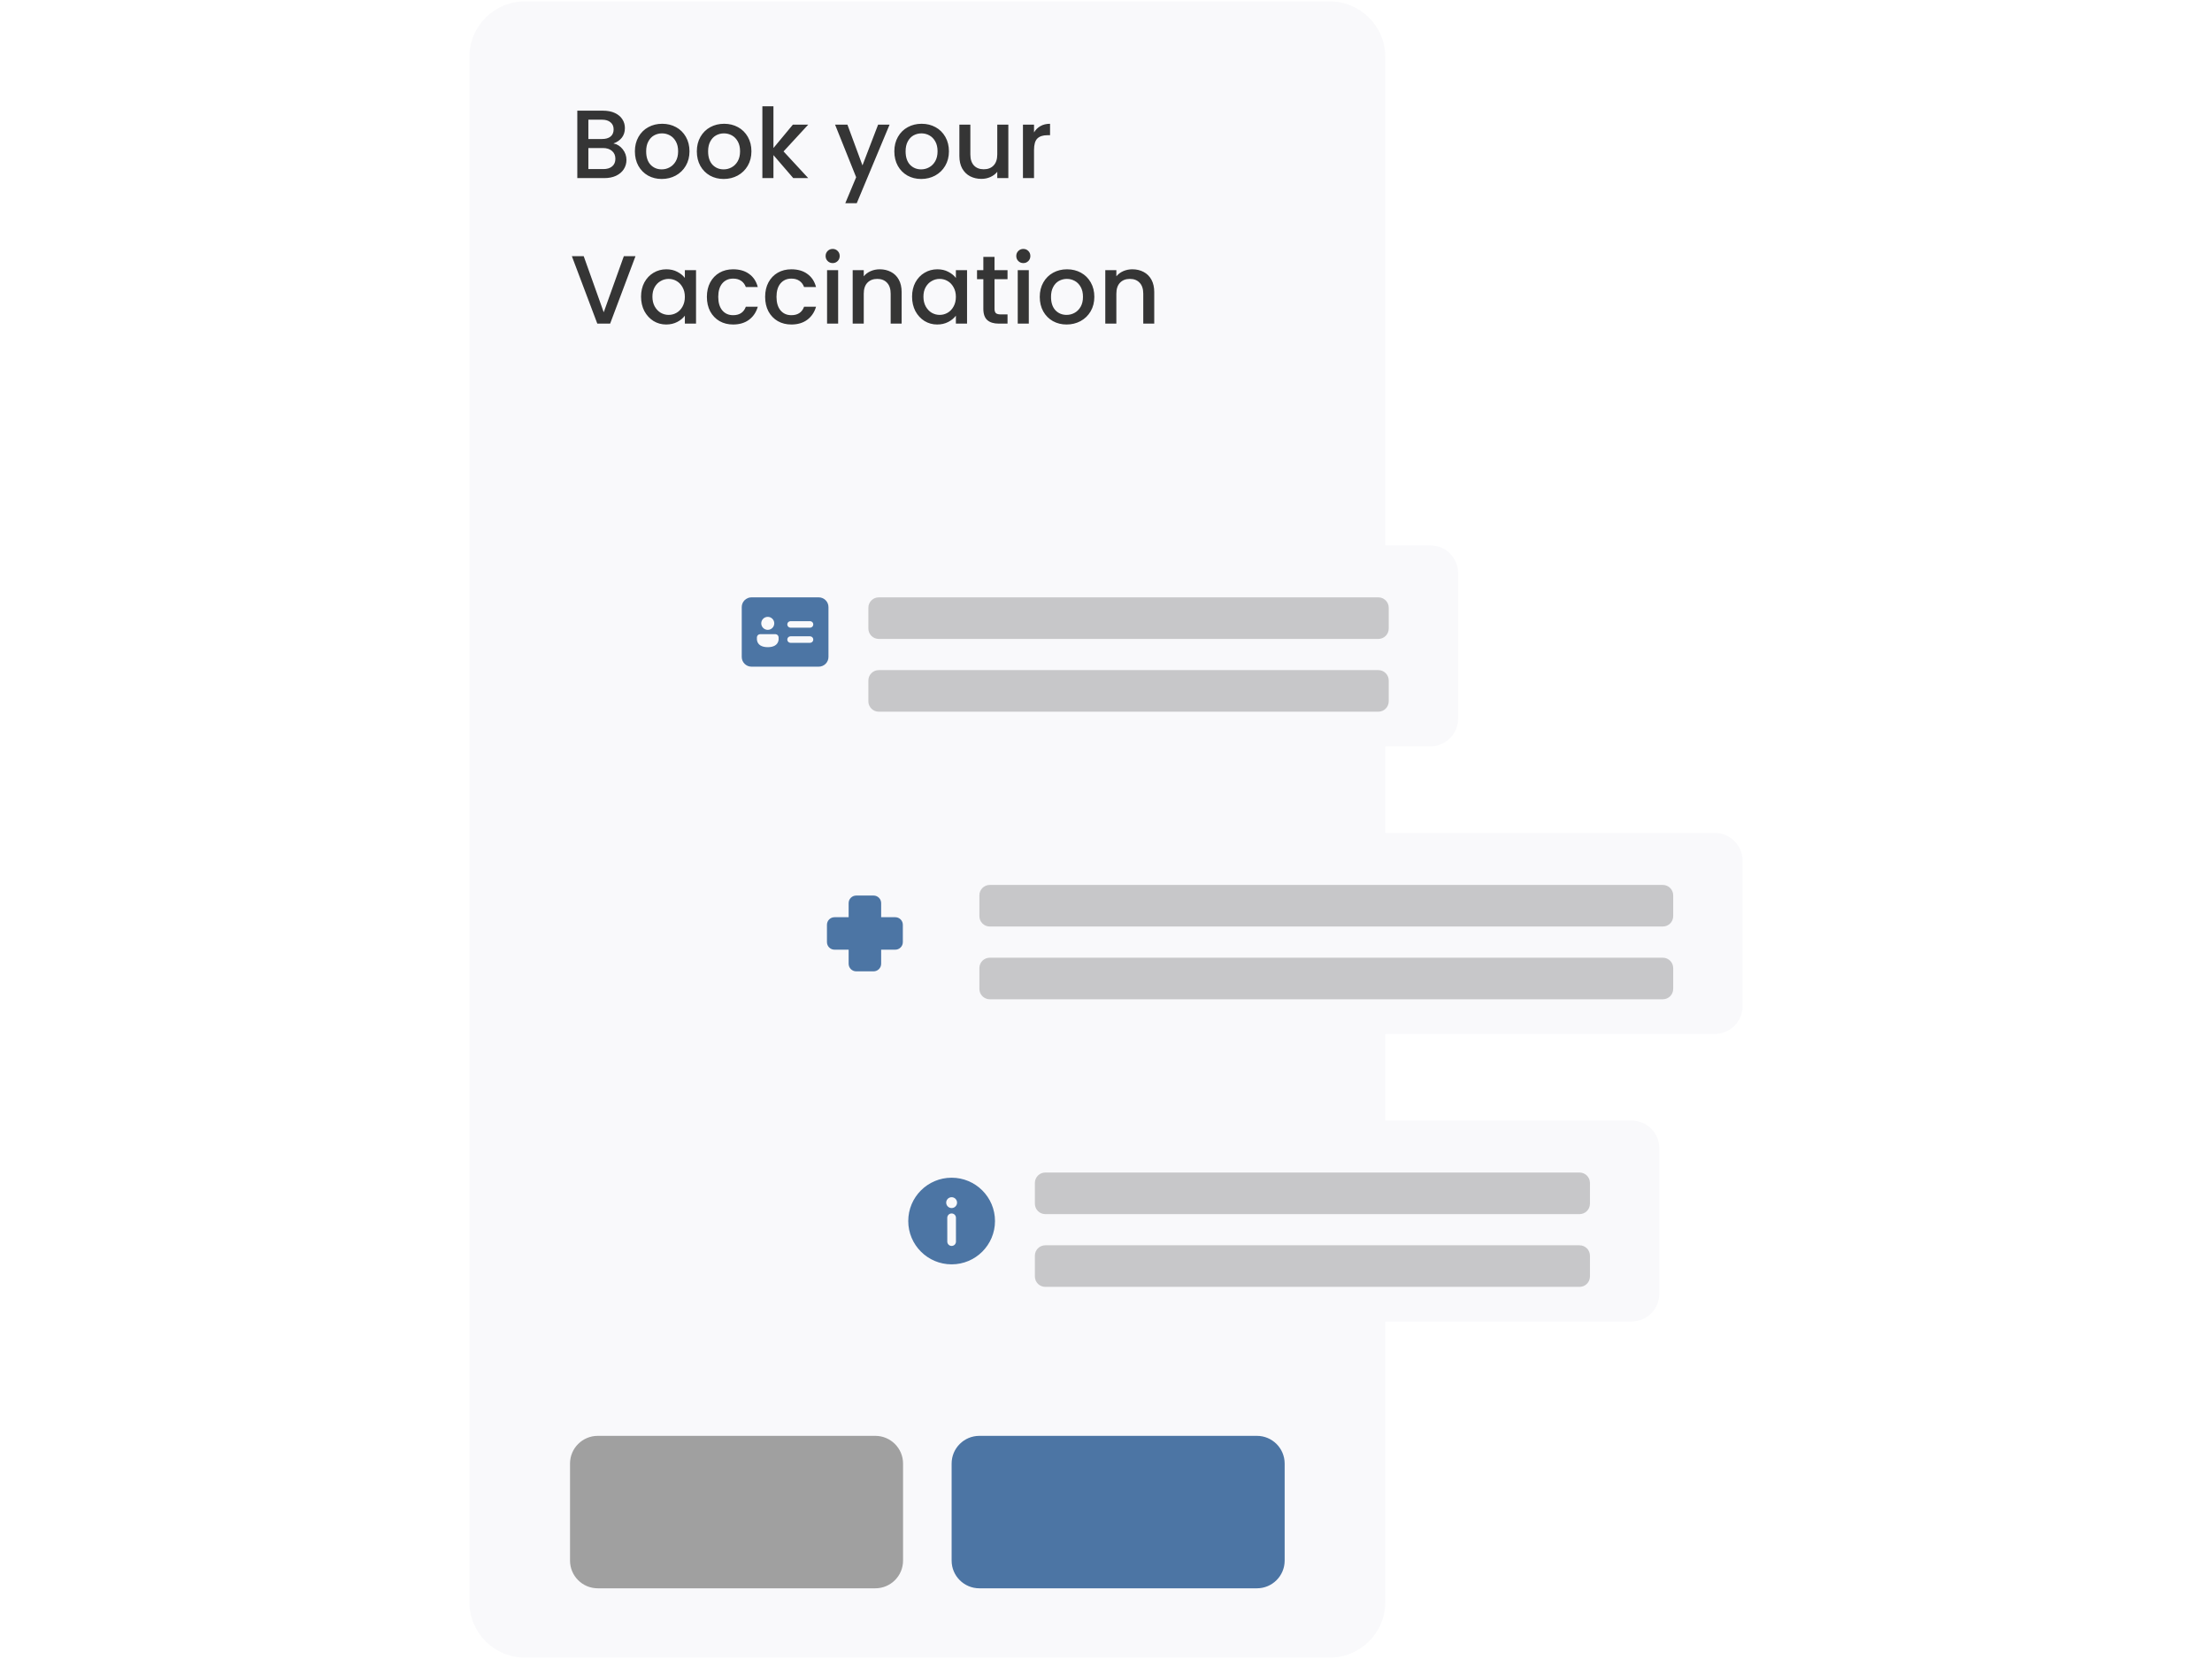 <svg width="400" height="300" viewBox="0 0 400 300" fill="none" xmlns="http://www.w3.org/2000/svg">
<g clip-path="url(#clip0_272_188)">
<g filter="url(#filter0_d_272_188)">
<path d="M240.463 0.252H94.922C89.379 0.252 84.885 4.74 84.885 10.277V289.723C84.885 295.26 89.379 299.748 94.922 299.748H240.463C246.006 299.748 250.5 295.26 250.5 289.723V10.277C250.5 4.74 246.006 0.252 240.463 0.252Z" fill="#F9F9FB"/>
</g>
<path d="M110.929 25.943C111.585 26.06 112.141 26.405 112.598 26.978C113.055 27.551 113.283 28.201 113.283 28.926C113.283 29.546 113.119 30.107 112.791 30.61C112.475 31.101 112.013 31.493 111.404 31.785C110.795 32.066 110.086 32.206 109.278 32.206H104.395V20.013H109.05C109.881 20.013 110.596 20.154 111.193 20.434C111.79 20.715 112.241 21.095 112.545 21.575C112.85 22.043 113.002 22.569 113.002 23.154C113.002 23.855 112.814 24.44 112.44 24.908C112.065 25.376 111.562 25.721 110.929 25.943ZM106.397 25.136H108.874C109.53 25.136 110.039 24.99 110.402 24.698C110.777 24.393 110.964 23.961 110.964 23.399C110.964 22.85 110.777 22.423 110.402 22.119C110.039 21.803 109.53 21.645 108.874 21.645H106.397V25.136ZM109.103 30.575C109.782 30.575 110.315 30.411 110.701 30.084C111.087 29.756 111.281 29.3 111.281 28.715C111.281 28.119 111.076 27.645 110.666 27.294C110.256 26.943 109.711 26.768 109.032 26.768H106.397V30.575H109.103ZM119.657 32.364C118.744 32.364 117.918 32.159 117.181 31.75C116.443 31.329 115.863 30.744 115.442 29.996C115.02 29.236 114.809 28.358 114.809 27.364C114.809 26.382 115.026 25.51 115.459 24.75C115.892 23.99 116.484 23.405 117.233 22.996C117.982 22.587 118.82 22.382 119.745 22.382C120.67 22.382 121.507 22.587 122.257 22.996C123.006 23.405 123.598 23.99 124.031 24.75C124.464 25.51 124.681 26.382 124.681 27.364C124.681 28.347 124.458 29.218 124.013 29.978C123.568 30.738 122.96 31.329 122.187 31.75C121.425 32.159 120.582 32.364 119.657 32.364ZM119.657 30.627C120.172 30.627 120.652 30.505 121.098 30.259C121.554 30.013 121.923 29.645 122.204 29.154C122.485 28.662 122.626 28.066 122.626 27.364C122.626 26.663 122.491 26.072 122.222 25.592C121.952 25.101 121.595 24.733 121.15 24.487C120.705 24.241 120.225 24.119 119.71 24.119C119.194 24.119 118.714 24.241 118.27 24.487C117.836 24.733 117.491 25.101 117.233 25.592C116.975 26.072 116.847 26.663 116.847 27.364C116.847 28.405 117.11 29.212 117.637 29.785C118.176 30.347 118.849 30.627 119.657 30.627ZM130.858 32.364C129.945 32.364 129.119 32.159 128.382 31.75C127.644 31.329 127.064 30.744 126.643 29.996C126.221 29.236 126.01 28.358 126.01 27.364C126.01 26.382 126.227 25.51 126.66 24.75C127.094 23.99 127.685 23.405 128.434 22.996C129.184 22.587 130.021 22.382 130.946 22.382C131.871 22.382 132.709 22.587 133.458 22.996C134.208 23.405 134.799 23.99 135.232 24.75C135.666 25.51 135.882 26.382 135.882 27.364C135.882 28.347 135.66 29.218 135.214 29.978C134.77 30.738 134.161 31.329 133.388 31.75C132.627 32.159 131.784 32.364 130.858 32.364ZM130.858 30.627C131.374 30.627 131.854 30.505 132.299 30.259C132.755 30.013 133.124 29.645 133.405 29.154C133.686 28.662 133.827 28.066 133.827 27.364C133.827 26.663 133.693 26.072 133.423 25.592C133.154 25.101 132.797 24.733 132.351 24.487C131.907 24.241 131.427 24.119 130.911 24.119C130.396 24.119 129.916 24.241 129.471 24.487C129.038 24.733 128.692 25.101 128.434 25.592C128.177 26.072 128.048 26.663 128.048 27.364C128.048 28.405 128.311 29.212 128.838 29.785C129.377 30.347 130.05 30.627 130.858 30.627ZM141.691 27.382L146.153 32.206H143.448L139.864 28.048V32.206H137.862V19.224H139.864V26.768L143.377 22.54H146.153L141.691 27.382ZM160.863 22.54L154.926 36.75H152.853L154.82 32.048L151.009 22.54H153.24L155.962 29.908L158.79 22.54H160.863ZM166.572 32.364C165.659 32.364 164.833 32.159 164.095 31.75C163.358 31.329 162.778 30.744 162.356 29.996C161.935 29.236 161.724 28.358 161.724 27.364C161.724 26.382 161.941 25.51 162.374 24.75C162.808 23.99 163.398 23.405 164.148 22.996C164.898 22.587 165.735 22.382 166.66 22.382C167.585 22.382 168.422 22.587 169.172 22.996C169.921 23.405 170.512 23.99 170.946 24.75C171.379 25.51 171.596 26.382 171.596 27.364C171.596 28.347 171.373 29.218 170.928 29.978C170.484 30.738 169.874 31.329 169.102 31.75C168.341 32.159 167.497 32.364 166.572 32.364ZM166.572 30.627C167.087 30.627 167.568 30.505 168.012 30.259C168.469 30.013 168.838 29.645 169.119 29.154C169.4 28.662 169.541 28.066 169.541 27.364C169.541 26.663 169.406 26.072 169.137 25.592C168.868 25.101 168.51 24.733 168.065 24.487C167.62 24.241 167.14 24.119 166.625 24.119C166.11 24.119 165.629 24.241 165.184 24.487C164.751 24.733 164.406 25.101 164.148 25.592C163.89 26.072 163.762 26.663 163.762 27.364C163.762 28.405 164.025 29.212 164.552 29.785C165.091 30.347 165.764 30.627 166.572 30.627ZM182.34 22.54V32.206H180.338V31.066C180.021 31.464 179.606 31.78 179.09 32.013C178.587 32.236 178.048 32.347 177.474 32.347C176.714 32.347 176.028 32.189 175.419 31.873C174.822 31.557 174.348 31.089 173.997 30.47C173.657 29.85 173.487 29.101 173.487 28.224V22.54H175.472V27.926C175.472 28.791 175.689 29.458 176.122 29.926C176.555 30.382 177.147 30.61 177.896 30.61C178.646 30.61 179.237 30.382 179.67 29.926C180.116 29.458 180.338 28.791 180.338 27.926V22.54H182.34ZM186.985 23.943C187.278 23.452 187.664 23.072 188.144 22.803C188.636 22.522 189.216 22.382 189.883 22.382V24.452H189.374C188.589 24.452 187.992 24.651 187.582 25.048C187.184 25.446 186.985 26.136 186.985 27.119V32.206H184.982V22.54H186.985V23.943ZM114.917 46.329L110.332 58.522H108.013L103.411 46.329H105.554L109.173 56.469L112.809 46.329H114.917ZM115.923 53.645C115.923 52.674 116.123 51.815 116.521 51.066C116.931 50.317 117.481 49.738 118.172 49.329C118.874 48.908 119.647 48.697 120.49 48.697C121.252 48.697 121.913 48.85 122.475 49.154C123.049 49.446 123.506 49.815 123.845 50.259V48.855H125.865V58.522H123.845V57.083C123.506 57.539 123.044 57.92 122.458 58.224C121.872 58.528 121.205 58.68 120.455 58.68C119.624 58.68 118.863 58.469 118.172 58.048C117.481 57.615 116.931 57.019 116.521 56.259C116.123 55.487 115.923 54.615 115.923 53.645ZM123.845 53.68C123.845 53.013 123.705 52.434 123.424 51.943C123.155 51.452 122.798 51.078 122.352 50.82C121.908 50.563 121.428 50.434 120.912 50.434C120.397 50.434 119.917 50.563 119.472 50.82C119.027 51.066 118.664 51.434 118.383 51.925C118.113 52.405 117.979 52.978 117.979 53.645C117.979 54.311 118.113 54.896 118.383 55.399C118.664 55.902 119.027 56.288 119.472 56.557C119.928 56.815 120.409 56.943 120.912 56.943C121.428 56.943 121.908 56.815 122.352 56.557C122.798 56.3 123.155 55.925 123.424 55.434C123.705 54.931 123.845 54.346 123.845 53.68ZM127.828 53.68C127.828 52.685 128.027 51.815 128.426 51.066C128.835 50.306 129.397 49.721 130.112 49.311C130.826 48.902 131.646 48.697 132.571 48.697C133.742 48.697 134.708 48.978 135.469 49.539C136.242 50.089 136.763 50.879 137.032 51.908H134.872C134.696 51.429 134.415 51.054 134.029 50.785C133.642 50.516 133.156 50.382 132.571 50.382C131.751 50.382 131.095 50.674 130.604 51.259C130.124 51.832 129.883 52.639 129.883 53.68C129.883 54.721 130.124 55.534 130.604 56.118C131.095 56.703 131.751 56.996 132.571 56.996C133.73 56.996 134.497 56.487 134.872 55.469H137.032C136.751 56.452 136.224 57.236 135.452 57.82C134.679 58.394 133.718 58.68 132.571 58.68C131.646 58.68 130.826 58.475 130.112 58.066C129.397 57.645 128.835 57.06 128.426 56.311C128.027 55.551 127.828 54.674 127.828 53.68ZM138.361 53.68C138.361 52.685 138.559 51.815 138.958 51.066C139.367 50.306 139.929 49.721 140.644 49.311C141.359 48.902 142.178 48.697 143.103 48.697C144.274 48.697 145.24 48.978 146.001 49.539C146.774 50.089 147.296 50.879 147.565 51.908H145.404C145.229 51.429 144.947 51.054 144.561 50.785C144.175 50.516 143.688 50.382 143.103 50.382C142.283 50.382 141.628 50.674 141.136 51.259C140.656 51.832 140.416 52.639 140.416 53.68C140.416 54.721 140.656 55.534 141.136 56.118C141.628 56.703 142.283 56.996 143.103 56.996C144.262 56.996 145.03 56.487 145.404 55.469H147.565C147.284 56.452 146.757 57.236 145.984 57.82C145.211 58.394 144.251 58.68 143.103 58.68C142.178 58.68 141.359 58.475 140.644 58.066C139.929 57.645 139.367 57.06 138.958 56.311C138.559 55.551 138.361 54.674 138.361 53.68ZM150.579 47.575C150.216 47.575 149.912 47.452 149.666 47.206C149.42 46.961 149.297 46.657 149.297 46.294C149.297 45.931 149.42 45.627 149.666 45.382C149.912 45.136 150.216 45.013 150.579 45.013C150.93 45.013 151.229 45.136 151.475 45.382C151.721 45.627 151.844 45.931 151.844 46.294C151.844 46.657 151.721 46.961 151.475 47.206C151.229 47.452 150.93 47.575 150.579 47.575ZM151.563 48.855V58.522H149.56V48.855H151.563ZM159.075 48.697C159.836 48.697 160.515 48.855 161.112 49.171C161.722 49.487 162.196 49.955 162.535 50.575C162.875 51.194 163.045 51.943 163.045 52.82V58.522H161.06V53.118C161.06 52.253 160.843 51.592 160.41 51.136C159.976 50.668 159.385 50.434 158.636 50.434C157.886 50.434 157.289 50.668 156.844 51.136C156.411 51.592 156.194 52.253 156.194 53.118V58.522H154.192V48.855H156.194V49.961C156.522 49.563 156.938 49.253 157.441 49.031C157.956 48.808 158.501 48.697 159.075 48.697ZM164.932 53.645C164.932 52.674 165.131 51.815 165.529 51.066C165.939 50.317 166.489 49.738 167.18 49.329C167.883 48.908 168.655 48.697 169.499 48.697C170.26 48.697 170.921 48.85 171.483 49.154C172.057 49.446 172.514 49.815 172.854 50.259V48.855H174.874V58.522H172.854V57.083C172.514 57.539 172.051 57.92 171.466 58.224C170.88 58.528 170.213 58.68 169.463 58.68C168.632 58.68 167.871 58.469 167.18 58.048C166.489 57.615 165.939 57.019 165.529 56.259C165.131 55.487 164.932 54.615 164.932 53.645ZM172.854 53.68C172.854 53.013 172.713 52.434 172.432 51.943C172.162 51.452 171.805 51.078 171.361 50.82C170.915 50.563 170.435 50.434 169.92 50.434C169.405 50.434 168.925 50.563 168.48 50.82C168.034 51.066 167.672 51.434 167.391 51.925C167.121 52.405 166.987 52.978 166.987 53.645C166.987 54.311 167.121 54.896 167.391 55.399C167.672 55.902 168.034 56.288 168.48 56.557C168.937 56.815 169.416 56.943 169.92 56.943C170.435 56.943 170.915 56.815 171.361 56.557C171.805 56.3 172.162 55.925 172.432 55.434C172.713 54.931 172.854 54.346 172.854 53.68ZM179.84 50.487V55.838C179.84 56.2 179.922 56.464 180.085 56.627C180.261 56.779 180.554 56.855 180.964 56.855H182.193V58.522H180.612C179.711 58.522 179.02 58.311 178.54 57.89C178.06 57.469 177.82 56.785 177.82 55.838V50.487H176.678V48.855H177.82V46.452H179.84V48.855H182.193V50.487H179.84ZM185.058 47.575C184.694 47.575 184.39 47.452 184.144 47.206C183.898 46.961 183.775 46.657 183.775 46.294C183.775 45.931 183.898 45.627 184.144 45.382C184.39 45.136 184.694 45.013 185.058 45.013C185.409 45.013 185.708 45.136 185.953 45.382C186.199 45.627 186.322 45.931 186.322 46.294C186.322 46.657 186.199 46.961 185.953 47.206C185.708 47.452 185.409 47.575 185.058 47.575ZM186.041 48.855V58.522H184.039V48.855H186.041ZM192.869 58.68C191.955 58.68 191.13 58.475 190.392 58.066C189.654 57.645 189.074 57.06 188.653 56.311C188.231 55.551 188.021 54.674 188.021 53.68C188.021 52.697 188.237 51.826 188.67 51.066C189.104 50.306 189.695 49.721 190.445 49.311C191.194 48.902 192.031 48.697 192.956 48.697C193.882 48.697 194.719 48.902 195.468 49.311C196.218 49.721 196.809 50.306 197.242 51.066C197.676 51.826 197.892 52.697 197.892 53.68C197.892 54.662 197.669 55.534 197.225 56.294C196.78 57.054 196.171 57.645 195.398 58.066C194.637 58.475 193.794 58.68 192.869 58.68ZM192.869 56.943C193.384 56.943 193.864 56.82 194.309 56.575C194.766 56.329 195.134 55.961 195.415 55.469C195.697 54.978 195.837 54.382 195.837 53.68C195.837 52.978 195.702 52.387 195.433 51.908C195.164 51.417 194.806 51.048 194.362 50.803C193.917 50.557 193.436 50.434 192.921 50.434C192.406 50.434 191.926 50.557 191.481 50.803C191.047 51.048 190.702 51.417 190.445 51.908C190.187 52.387 190.058 52.978 190.058 53.68C190.058 54.721 190.322 55.528 190.849 56.101C191.387 56.662 192.061 56.943 192.869 56.943ZM204.755 48.697C205.516 48.697 206.195 48.855 206.792 49.171C207.401 49.487 207.875 49.955 208.215 50.575C208.555 51.194 208.724 51.943 208.724 52.82V58.522H206.739V53.118C206.739 52.253 206.523 51.592 206.089 51.136C205.657 50.668 205.065 50.434 204.315 50.434C203.566 50.434 202.969 50.668 202.524 51.136C202.091 51.592 201.874 52.253 201.874 53.118V58.522H199.871V48.855H201.874V49.961C202.202 49.563 202.618 49.253 203.121 49.031C203.637 48.808 204.181 48.697 204.755 48.697Z" fill="#353535"/>
<path d="M158.283 259.648H108.096C105.325 259.648 103.078 261.893 103.078 264.661V282.205C103.078 284.973 105.325 287.217 108.096 287.217H158.283C161.054 287.217 163.301 284.973 163.301 282.205V264.661C163.301 261.893 161.054 259.648 158.283 259.648Z" fill="#A0A0A0"/>
<path d="M227.289 259.648H177.102C174.331 259.648 172.084 261.893 172.084 264.661V282.205C172.084 284.973 174.331 287.217 177.102 287.217H227.289C230.06 287.217 232.307 284.973 232.307 282.205V264.661C232.307 261.893 230.06 259.648 227.289 259.648Z" fill="#4C75A4"/>
<g filter="url(#filter1_d_272_188)">
<path d="M310.096 150.627H139.463C136.691 150.627 134.444 152.871 134.444 155.639V181.955C134.444 184.723 136.691 186.967 139.463 186.967H310.096C312.868 186.967 315.115 184.723 315.115 181.955V155.639C315.115 152.871 312.868 150.627 310.096 150.627Z" fill="#F9F9FB"/>
<path d="M154.832 161.944C154.074 161.944 153.46 162.558 153.46 163.314V165.86H150.911C150.154 165.86 149.539 166.474 149.539 167.231V170.363C149.539 171.12 150.154 171.734 150.911 171.734H153.46V174.279C153.46 175.036 154.074 175.65 154.832 175.65H157.969C158.727 175.65 159.341 175.036 159.341 174.279V171.734H161.89C162.647 171.734 163.262 171.12 163.262 170.363V167.231C163.262 166.474 162.647 165.86 161.89 165.86H159.341V163.314C159.341 162.558 158.727 161.944 157.969 161.944H154.832Z" fill="#4C75A4"/>
<path d="M300.686 160.025H178.985C177.945 160.025 177.103 160.867 177.103 161.905V165.664C177.103 166.702 177.945 167.544 178.985 167.544H300.686C301.726 167.544 302.568 166.702 302.568 165.664V161.905C302.568 160.867 301.726 160.025 300.686 160.025Z" fill="black" fill-opacity="0.2"/>
<path d="M300.686 173.183H178.985C177.945 173.183 177.103 174.024 177.103 175.063V178.822C177.103 179.86 177.945 180.702 178.985 180.702H300.686C301.726 180.702 302.568 179.86 302.568 178.822V175.063C302.568 174.024 301.726 173.183 300.686 173.183Z" fill="black" fill-opacity="0.2"/>
</g>
<g filter="url(#filter2_d_272_188)">
<path d="M258.655 98.622H125.034C122.263 98.622 120.016 100.866 120.016 103.634V129.95C120.016 132.718 122.263 134.963 125.034 134.963H258.655C261.427 134.963 263.674 132.718 263.674 129.95V103.634C263.674 100.866 261.427 98.622 258.655 98.622Z" fill="#F9F9FB"/>
<path d="M148.05 108.02C149.024 108.02 149.814 108.809 149.814 109.782V118.793C149.814 119.767 149.024 120.555 148.05 120.555H135.895C134.92 120.555 134.131 119.767 134.131 118.793V109.782C134.131 108.809 134.92 108.02 135.895 108.02H148.05ZM140.208 114.678H137.463C137.166 114.678 136.92 114.899 136.881 115.185L136.875 115.265V115.65L136.881 115.735C137.009 116.607 137.74 117.028 138.836 117.028C139.879 117.028 140.591 116.647 140.768 115.857L140.79 115.736L140.796 115.651V115.265C140.796 114.968 140.575 114.722 140.288 114.683L140.208 114.678ZM146.481 115.066H142.954L142.874 115.072C142.588 115.111 142.366 115.356 142.366 115.654C142.366 115.951 142.588 116.196 142.874 116.236L142.954 116.241H146.481L146.561 116.236C146.848 116.196 147.069 115.951 147.069 115.654C147.069 115.356 146.848 115.111 146.561 115.072L146.481 115.066ZM138.836 111.547C138.186 111.547 137.659 112.072 137.659 112.721C137.659 113.37 138.186 113.896 138.836 113.896C139.485 113.896 140.012 113.37 140.012 112.721C140.012 112.072 139.485 111.547 138.836 111.547ZM146.481 112.328H142.954L142.874 112.334C142.588 112.372 142.366 112.618 142.366 112.915C142.366 113.213 142.588 113.458 142.874 113.498L142.954 113.503H146.481L146.561 113.498C146.848 113.458 147.069 113.213 147.069 112.915C147.069 112.618 146.848 112.372 146.561 112.334L146.481 112.328Z" fill="#4C75A4"/>
<path d="M249.245 108.02H158.91C157.871 108.02 157.028 108.862 157.028 109.9V113.659C157.028 114.698 157.871 115.539 158.91 115.539H249.245C250.285 115.539 251.127 114.698 251.127 113.659V109.9C251.127 108.862 250.285 108.02 249.245 108.02Z" fill="black" fill-opacity="0.2"/>
<path d="M249.245 121.178H158.91C157.871 121.178 157.028 122.02 157.028 123.058V126.817C157.028 127.855 157.871 128.697 158.91 128.697H249.245C250.285 128.697 251.127 127.855 251.127 126.817V123.058C251.127 122.02 250.285 121.178 249.245 121.178Z" fill="black" fill-opacity="0.2"/>
</g>
<g filter="url(#filter3_d_272_188)">
<path d="M295.04 202.631H155.146C152.374 202.631 150.127 204.875 150.127 207.644V233.959C150.127 236.728 152.374 238.972 155.146 238.972H295.04C297.812 238.972 300.059 236.728 300.059 233.959V207.644C300.059 204.875 297.812 202.631 295.04 202.631Z" fill="#F9F9FB"/>
<path d="M172.084 212.968C176.416 212.968 179.927 216.475 179.927 220.801C179.927 225.127 176.416 228.634 172.084 228.634C167.753 228.634 164.241 225.127 164.241 220.801C164.241 216.475 167.753 212.968 172.084 212.968ZM172.081 219.43C171.679 219.43 171.348 219.733 171.303 220.122L171.297 220.214L171.301 224.523L171.306 224.614C171.351 225.003 171.683 225.305 172.085 225.305C172.487 225.305 172.819 225.002 172.863 224.613L172.869 224.521L172.866 220.213L172.861 220.121C172.815 219.732 172.483 219.429 172.081 219.43ZM172.085 216.493C171.543 216.493 171.103 216.932 171.103 217.473C171.103 218.015 171.543 218.454 172.085 218.454C172.627 218.454 173.066 218.015 173.066 217.473C173.066 216.932 172.627 216.493 172.085 216.493Z" fill="#4C75A4"/>
<path d="M285.631 212.03H189.022C187.982 212.03 187.14 212.871 187.14 213.909V217.669C187.14 218.707 187.982 219.548 189.022 219.548H285.631C286.67 219.548 287.513 218.707 287.513 217.669V213.909C287.513 212.871 286.67 212.03 285.631 212.03Z" fill="black" fill-opacity="0.2"/>
<path d="M285.631 225.188H189.022C187.982 225.188 187.14 226.029 187.14 227.067V230.827C187.14 231.865 187.982 232.706 189.022 232.706H285.631C286.67 232.706 287.513 231.865 287.513 230.827V227.067C287.513 226.029 286.67 225.188 285.631 225.188Z" fill="black" fill-opacity="0.2"/>
</g>
</g>
<defs>
<filter id="filter0_d_272_188" x="64.885" y="-19.748" width="205.615" height="339.497" filterUnits="userSpaceOnUse" color-interpolation-filters="sRGB">
<feFlood flood-opacity="0" result="BackgroundImageFix"/>
<feColorMatrix in="SourceAlpha" type="matrix" values="0 0 0 0 0 0 0 0 0 0 0 0 0 0 0 0 0 0 127 0" result="hardAlpha"/>
<feOffset/>
<feGaussianBlur stdDeviation="10"/>
<feComposite in2="hardAlpha" operator="out"/>
<feColorMatrix type="matrix" values="0 0 0 0 0 0 0 0 0 0 0 0 0 0 0 0 0 0 0.25 0"/>
<feBlend mode="normal" in2="BackgroundImageFix" result="effect1_dropShadow_272_188"/>
<feBlend mode="normal" in="SourceGraphic" in2="effect1_dropShadow_272_188" result="shape"/>
</filter>
<filter id="filter1_d_272_188" x="124.444" y="140.627" width="200.671" height="56.341" filterUnits="userSpaceOnUse" color-interpolation-filters="sRGB">
<feFlood flood-opacity="0" result="BackgroundImageFix"/>
<feColorMatrix in="SourceAlpha" type="matrix" values="0 0 0 0 0 0 0 0 0 0 0 0 0 0 0 0 0 0 127 0" result="hardAlpha"/>
<feOffset/>
<feGaussianBlur stdDeviation="5"/>
<feComposite in2="hardAlpha" operator="out"/>
<feColorMatrix type="matrix" values="0 0 0 0 0 0 0 0 0 0 0 0 0 0 0 0 0 0 0.4 0"/>
<feBlend mode="normal" in2="BackgroundImageFix" result="effect1_dropShadow_272_188"/>
<feBlend mode="normal" in="SourceGraphic" in2="effect1_dropShadow_272_188" result="shape"/>
</filter>
<filter id="filter2_d_272_188" x="110.016" y="88.622" width="163.658" height="56.341" filterUnits="userSpaceOnUse" color-interpolation-filters="sRGB">
<feFlood flood-opacity="0" result="BackgroundImageFix"/>
<feColorMatrix in="SourceAlpha" type="matrix" values="0 0 0 0 0 0 0 0 0 0 0 0 0 0 0 0 0 0 127 0" result="hardAlpha"/>
<feOffset/>
<feGaussianBlur stdDeviation="5"/>
<feComposite in2="hardAlpha" operator="out"/>
<feColorMatrix type="matrix" values="0 0 0 0 0 0 0 0 0 0 0 0 0 0 0 0 0 0 0.4 0"/>
<feBlend mode="normal" in2="BackgroundImageFix" result="effect1_dropShadow_272_188"/>
<feBlend mode="normal" in="SourceGraphic" in2="effect1_dropShadow_272_188" result="shape"/>
</filter>
<filter id="filter3_d_272_188" x="140.127" y="192.631" width="169.932" height="56.341" filterUnits="userSpaceOnUse" color-interpolation-filters="sRGB">
<feFlood flood-opacity="0" result="BackgroundImageFix"/>
<feColorMatrix in="SourceAlpha" type="matrix" values="0 0 0 0 0 0 0 0 0 0 0 0 0 0 0 0 0 0 127 0" result="hardAlpha"/>
<feOffset/>
<feGaussianBlur stdDeviation="5"/>
<feComposite in2="hardAlpha" operator="out"/>
<feColorMatrix type="matrix" values="0 0 0 0 0 0 0 0 0 0 0 0 0 0 0 0 0 0 0.4 0"/>
<feBlend mode="normal" in2="BackgroundImageFix" result="effect1_dropShadow_272_188"/>
<feBlend mode="normal" in="SourceGraphic" in2="effect1_dropShadow_272_188" result="shape"/>
</filter>
<clipPath id="clip0_272_188">
<rect width="400" height="300" fill="white"/>
</clipPath>
</defs>
</svg>
